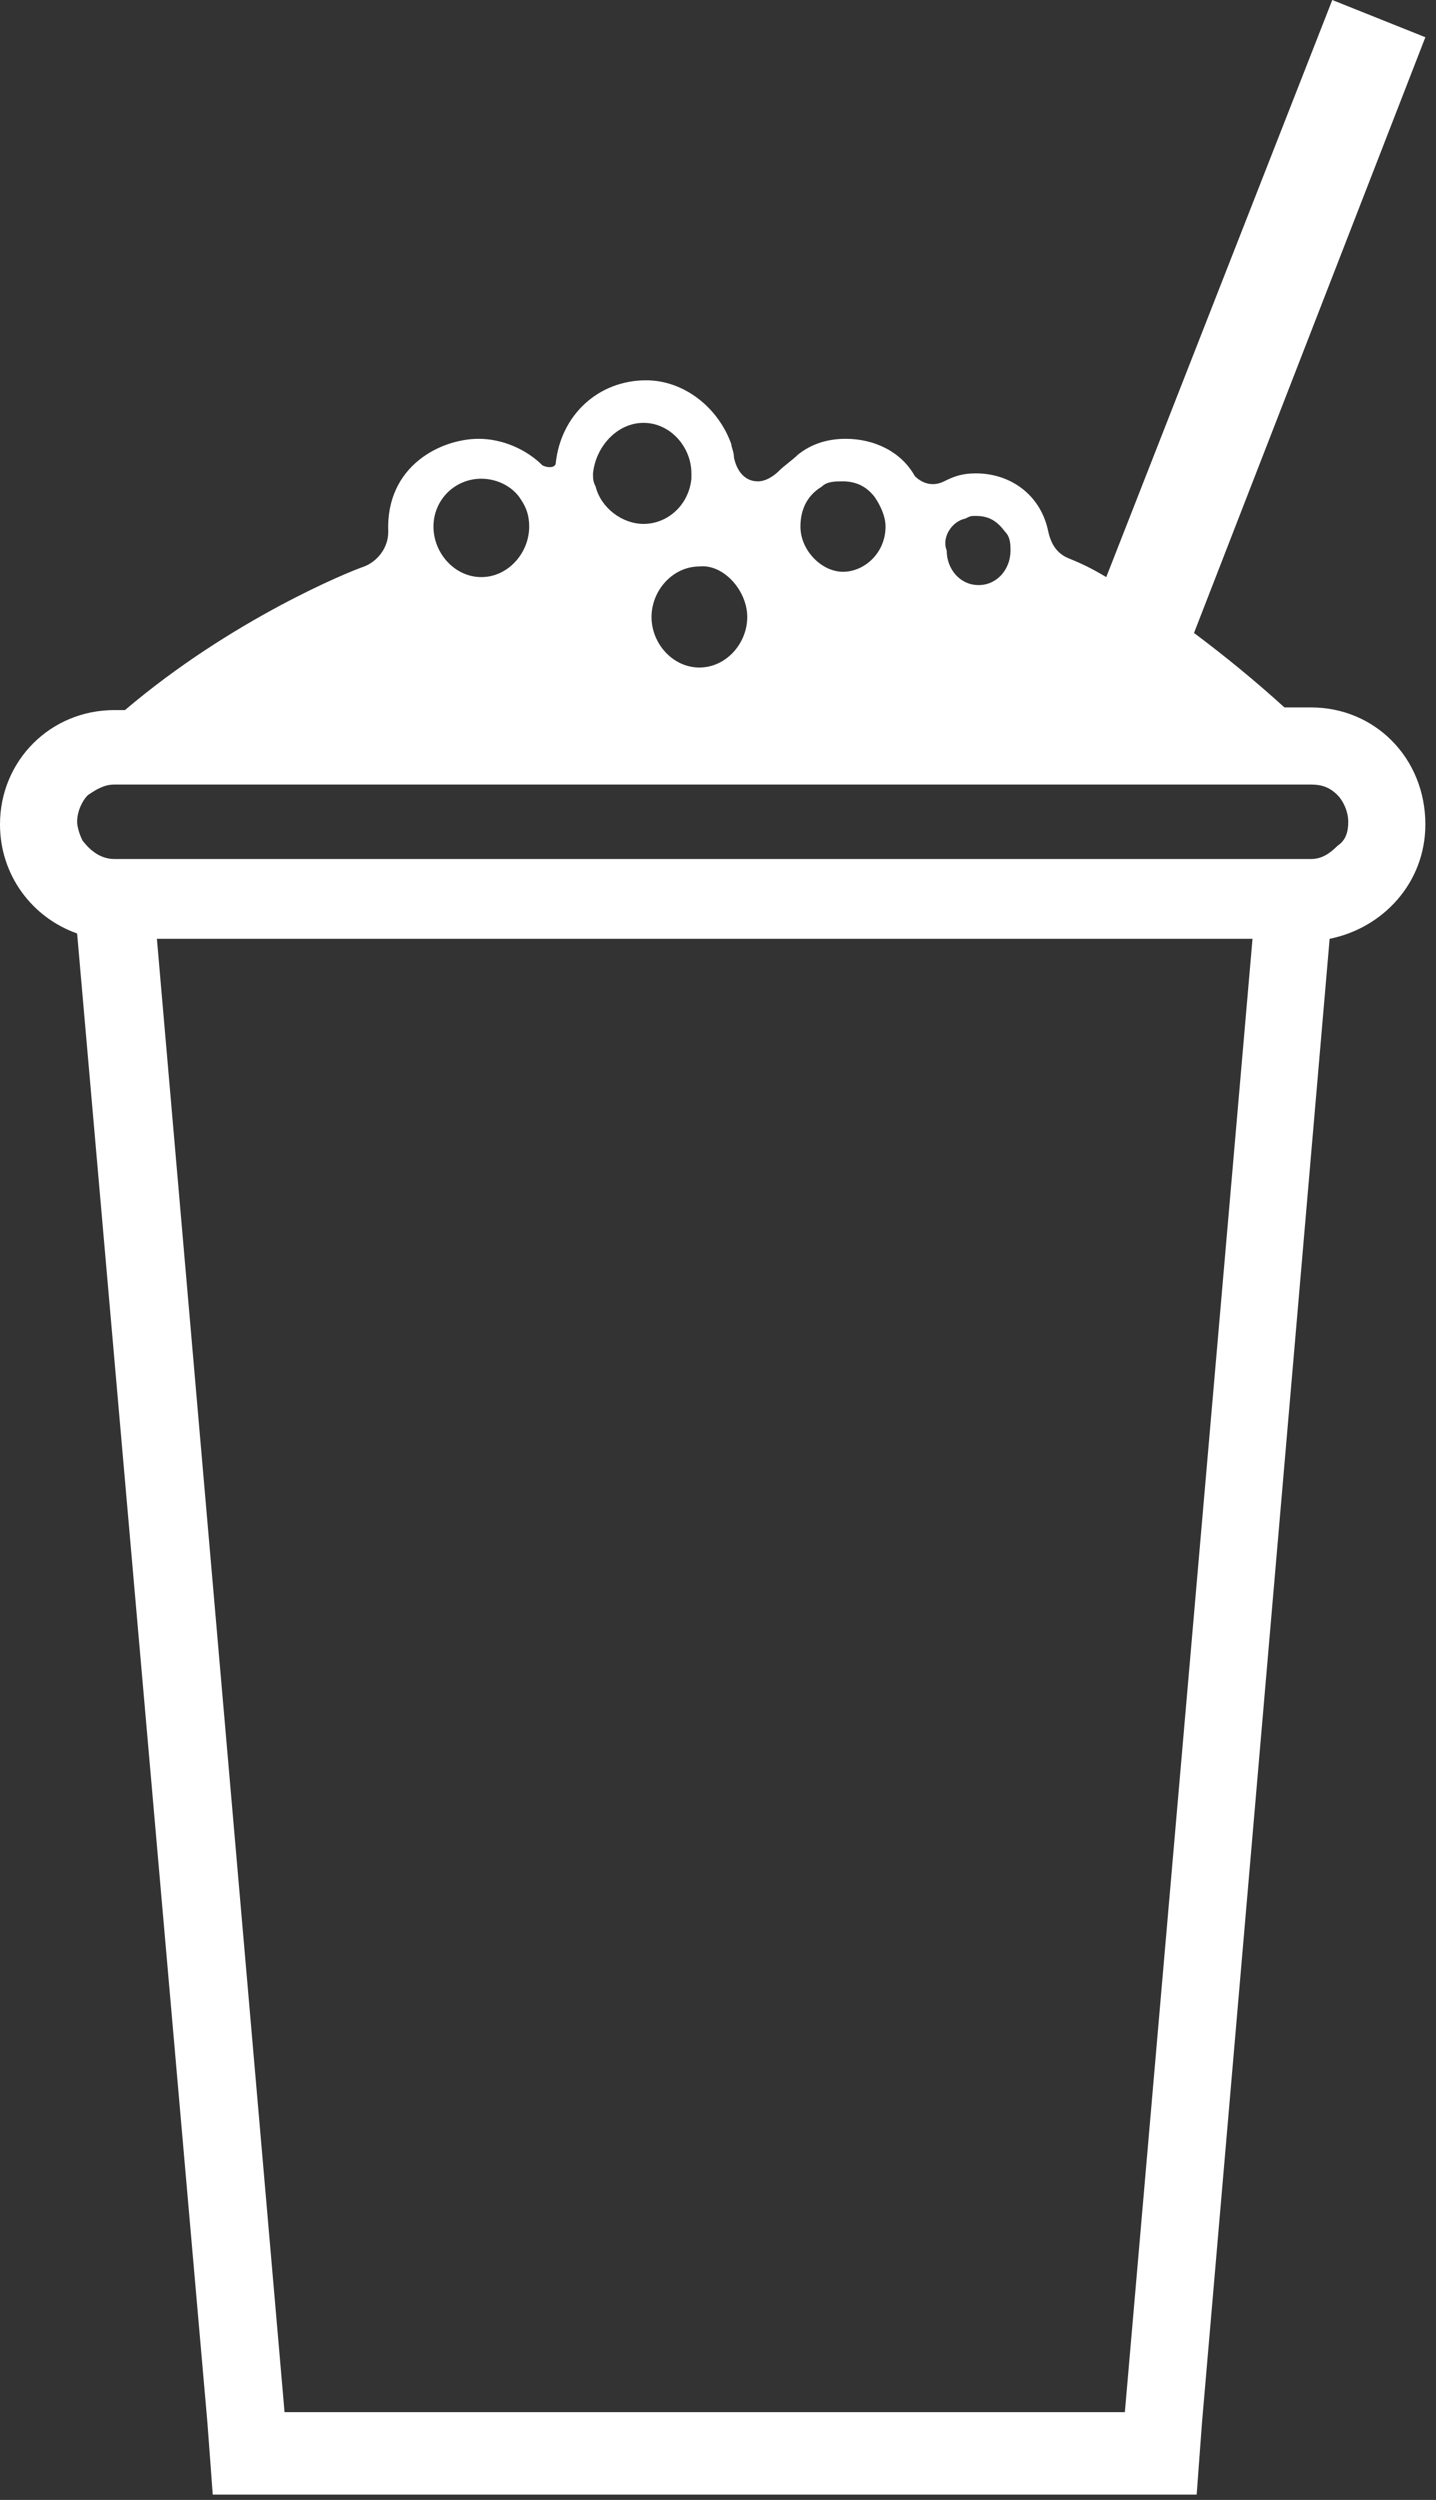 ﻿<svg width="54" height="94" viewBox="0 0 54 94" fill="none" xmlns="http://www.w3.org/2000/svg">
    <rect x="0" y="0" width="54" height="94" fill="#333333" stroke="none"/>
    <path d="M49.3 26.6H48.3C47.2 25.6 46.1 24.7 44.9 23.8L53.6 1.4L50.1 0L41.6 21.7C41.1 21.4 40.7 21.2 40.2 21C39.7 20.8 39.5 20.4 39.4 19.9C39.1 18.6 38 17.8 36.7 17.8C36.2 17.8 35.9 17.9 35.5 18.1C35.1 18.3 34.7 18.2 34.4 17.9C33.9 17 32.9 16.5 31.8 16.5C31.1 16.5 30.5 16.7 30 17.1C29.8 17.3 29.5 17.5 29.3 17.7C29.1 17.9 28.8 18.1 28.5 18.1C28 18.1 27.7 17.7 27.6 17.2C27.6 17 27.5 16.8 27.5 16.7C27 15.3 25.7 14.3 24.3 14.3C22.5 14.3 21.1 15.6 20.9 17.4C20.9 17.6 20.6 17.6 20.4 17.5C19.8 16.9 18.9 16.5 18 16.5C16.6 16.5 14.5 17.5 14.6 20C14.6 20.6 14.2 21.1 13.7 21.3C13.1 21.5 8.7 23.3 4.7 26.7H4.3C1.9 26.7 0 28.6 0 31C0 32.9 1.2 34.5 2.9 35.1L7.8 91.1L8 93.8H10.7H42.3H45L45.2 91.1L50 35.3C52 34.9 53.6 33.2 53.6 31C53.6 28.5 51.7 26.6 49.3 26.6ZM50.7 30.9C50.7 31.3 50.6 31.6 50.3 31.8C50 32.1 49.7 32.3 49.3 32.3H4.3C3.8 32.3 3.4 32 3.1 31.6C3 31.4 2.9 31.1 2.9 30.9C2.9 30.5 3.1 30.1 3.3 29.9C3.6 29.7 3.9 29.5 4.3 29.5H49.3C49.7 29.5 50 29.6 50.3 29.9C50.5 30.1 50.7 30.5 50.7 30.9ZM36.3 19.5C36.5 19.4 36.5 19.4 36.7 19.4C37.2 19.4 37.5 19.6 37.8 20C38 20.2 38 20.5 38 20.7C38 21.4 37.5 22 36.8 22C36.1 22 35.6 21.4 35.6 20.7C35.4 20.2 35.8 19.6 36.3 19.5ZM30.9 18.3C31.1 18.1 31.4 18.1 31.7 18.1C32.2 18.1 32.6 18.3 32.9 18.7C33.1 19 33.3 19.4 33.3 19.8C33.3 20.8 32.5 21.5 31.7 21.5C30.9 21.5 30.1 20.7 30.1 19.8C30.1 19.1 30.4 18.6 30.9 18.3ZM28.1 23.2C28.1 24.2 27.3 25.1 26.3 25.1C25.3 25.1 24.5 24.2 24.5 23.2C24.5 22.2 25.3 21.3 26.3 21.3C27.2 21.2 28.1 22.2 28.1 23.2ZM24.2 15.9C25.2 15.9 26 16.8 26 17.8C26 17.9 26 18 26 18C25.9 19 25.1 19.7 24.2 19.7C23.4 19.7 22.6 19.1 22.4 18.3C22.3 18.1 22.3 18 22.3 17.8C22.4 16.8 23.2 15.9 24.2 15.9ZM18.1 18C18.7 18 19.3 18.3 19.6 18.8C19.8 19.1 19.9 19.4 19.9 19.8C19.9 20.8 19.1 21.7 18.1 21.7C17.1 21.7 16.3 20.8 16.3 19.8C16.3 18.8 17.1 18 18.1 18ZM42.3 90.7H10.7L5.9 35.3H47.1L42.3 90.7Z" fill="#ffffff"/>
</svg>
